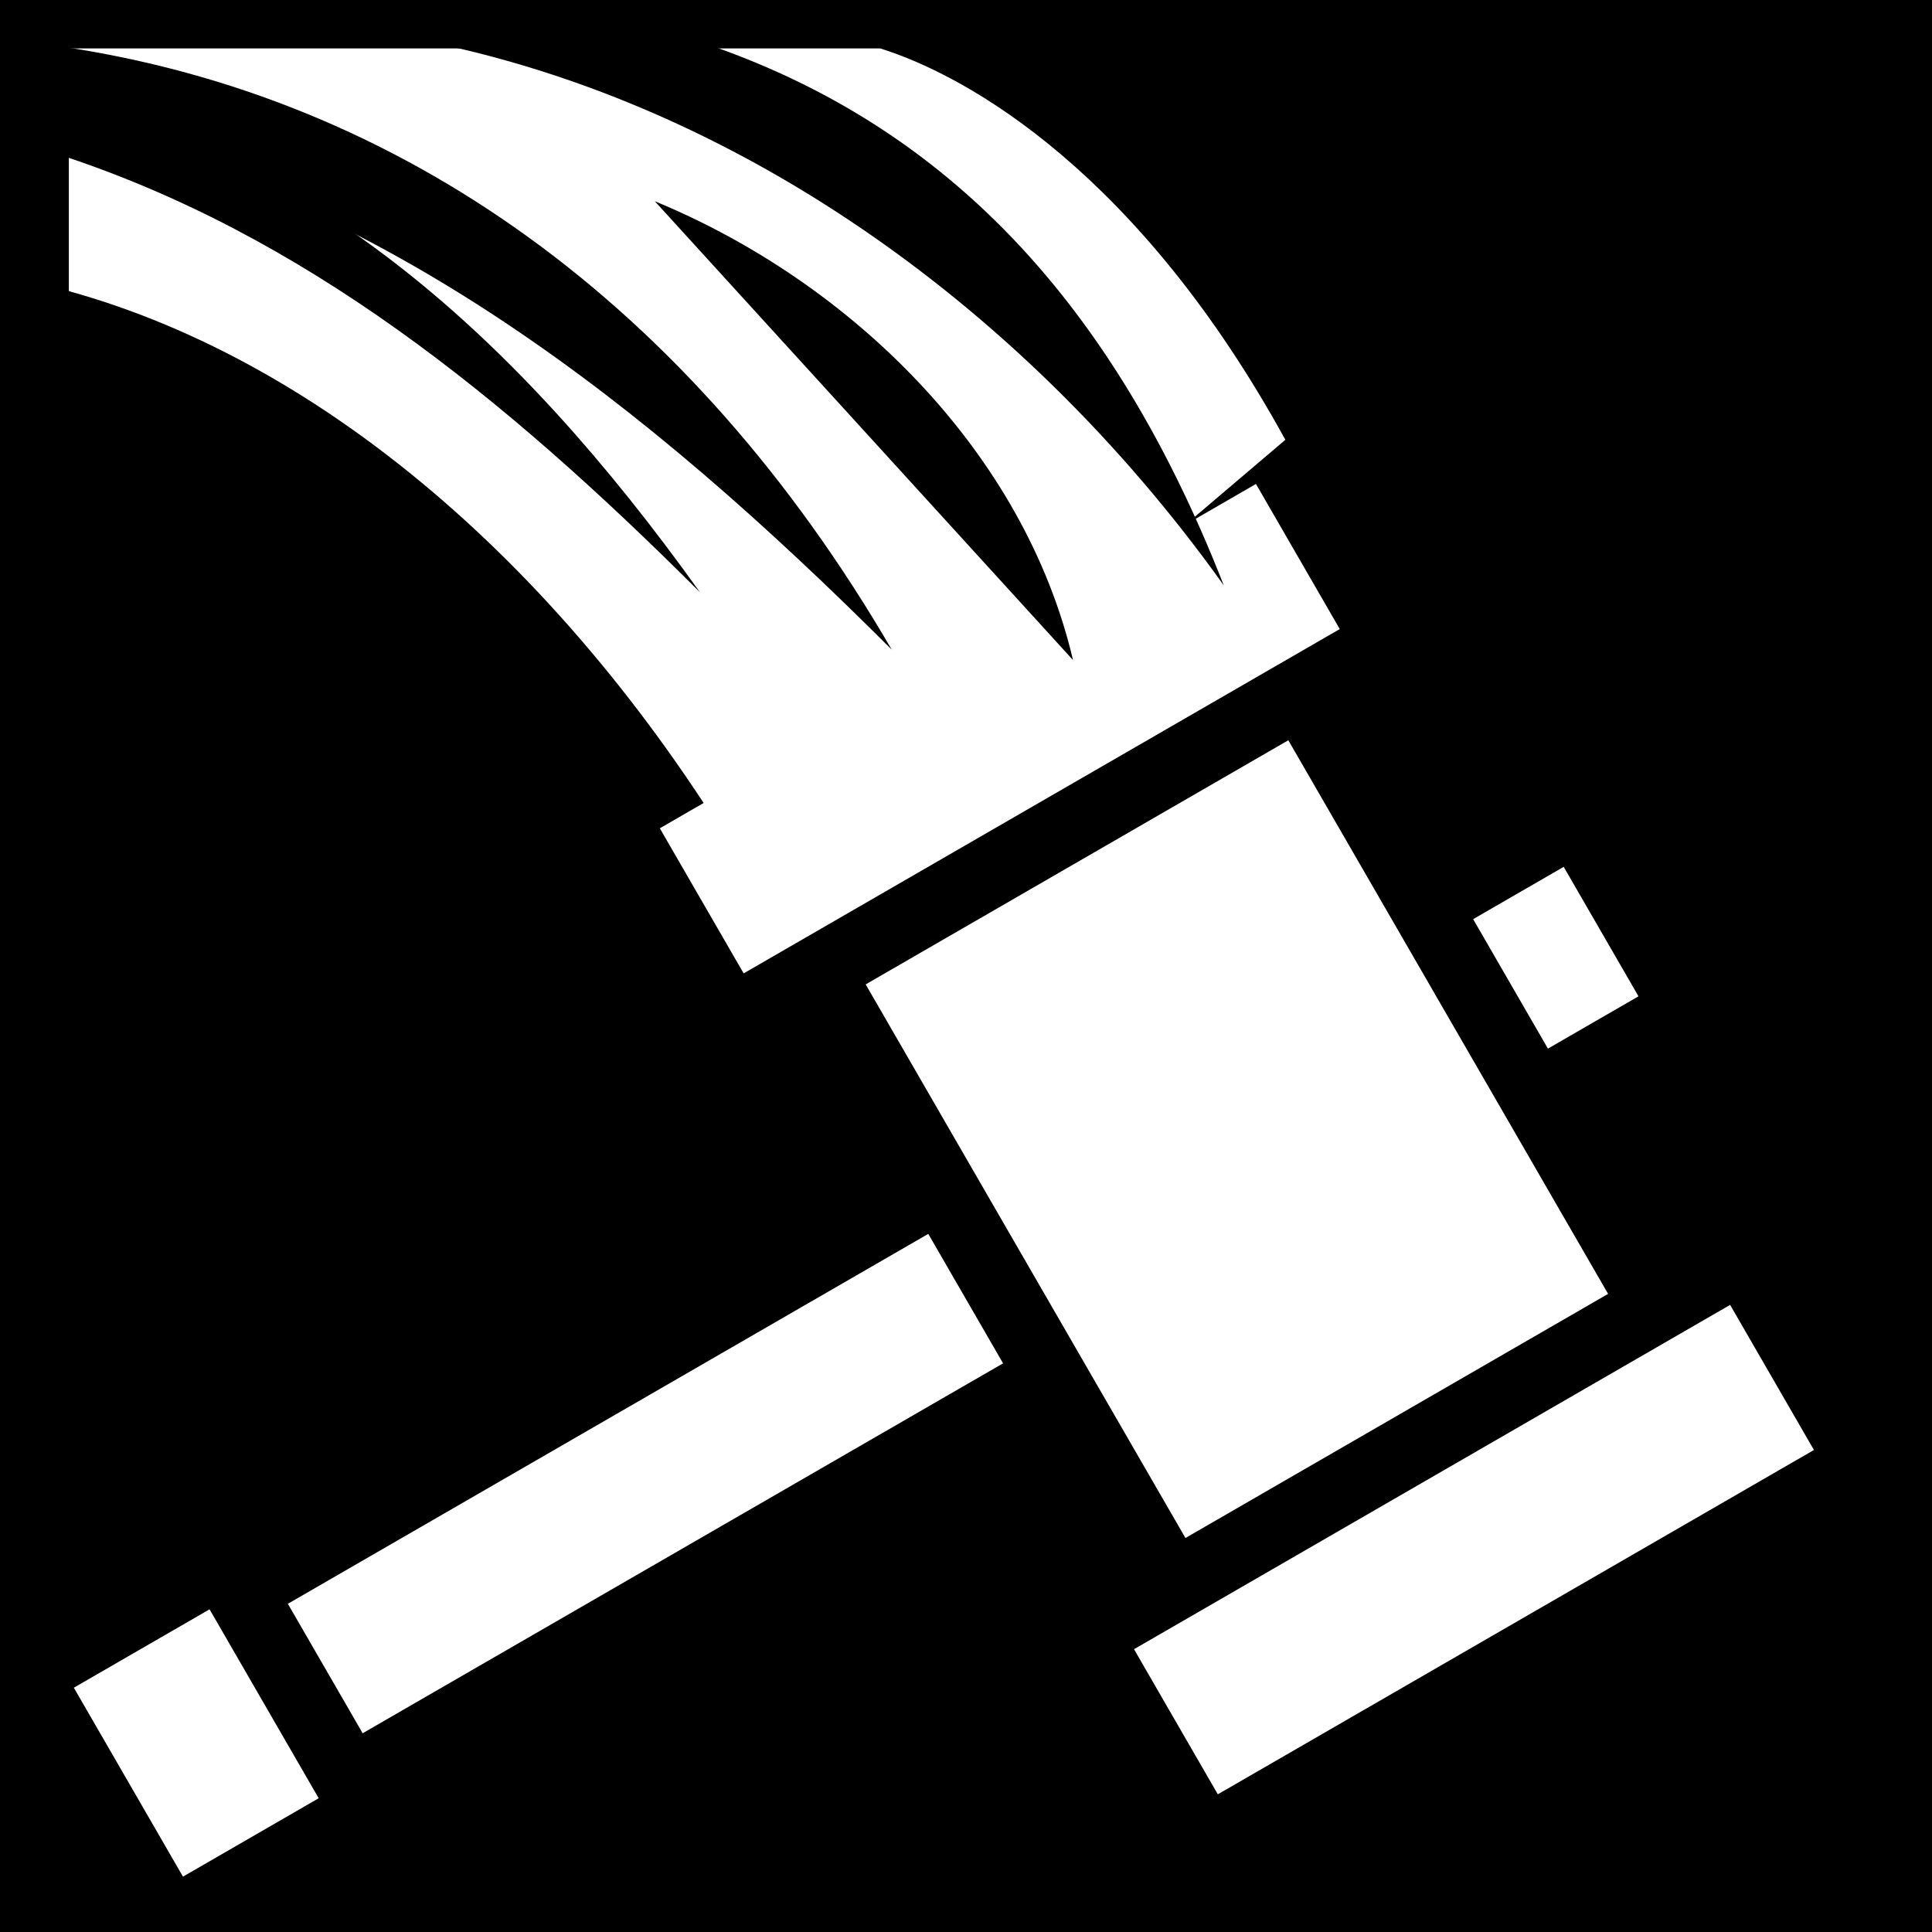 <svg viewBox="0 0 512 512" xmlns="http://www.w3.org/2000/svg">
<path d="m0,0h512v512h-512z"/>
<g transform="matrix(18.689,0,0,18.689,-2270.916,-25185.306)">
<g transform="matrix(.64,1.108,-1.108,.64,1554.425,347.178)">
<path d="m133.499,1350.178h2.439v18.991h-2.439z" fill="#fff" stroke="#000" stroke-width=".782"/>
<path d="m129.498,1352.119h10.439v6.191h-10.439z" fill="#fff" stroke="#000" stroke-width=".782"/>
<path d="m128.119,1351.009h2.639v8.411h-2.639z" fill="#fff" stroke="#000" stroke-width=".782"/>
<path d="m138.625,1351.009h2.639v8.411h-2.639z" fill="#fff" stroke="#000" stroke-width=".782"/>
<path d="m133.118,1367.288h3.2v2.519h-3.2z" fill="#fff" stroke="#000" stroke-width=".782"/>
</g>
<path d="m132.242,1360.209 7.495-6.372c-2.062-3.76-4.471-5.152-5.745-5.55h-11.505v3.442c3.667,1.015 7.206,4.064 9.755,8.48z" fill="#fff" fill-rule="evenodd"/>
<path d="m122.312,1348.969v.812c3.491,1.13 6.337,3.431 9.125,6.219-2.655-3.712-5.484-6.122-9.125-7.031z" fill-rule="evenodd"/>
<path d="m126.969,1348.08c4.703.752 8.995,3.761 11.895,7.821-1.669-4.263-4.255-6.889-8.176-7.93" fill-rule="evenodd"/>
<path d="m122.375,1348.26v1.115c4.609,1.07 8.257,3.914 11.781,7.438-2.853-4.902-6.955-7.84-11.781-8.553z" fill-rule="evenodd"/>
<path d="m130.796,1350.454 5.93,6.506c-.691-2.945-3.137-5.353-5.93-6.506z" fill-rule="evenodd"/>
</g>
</svg>
